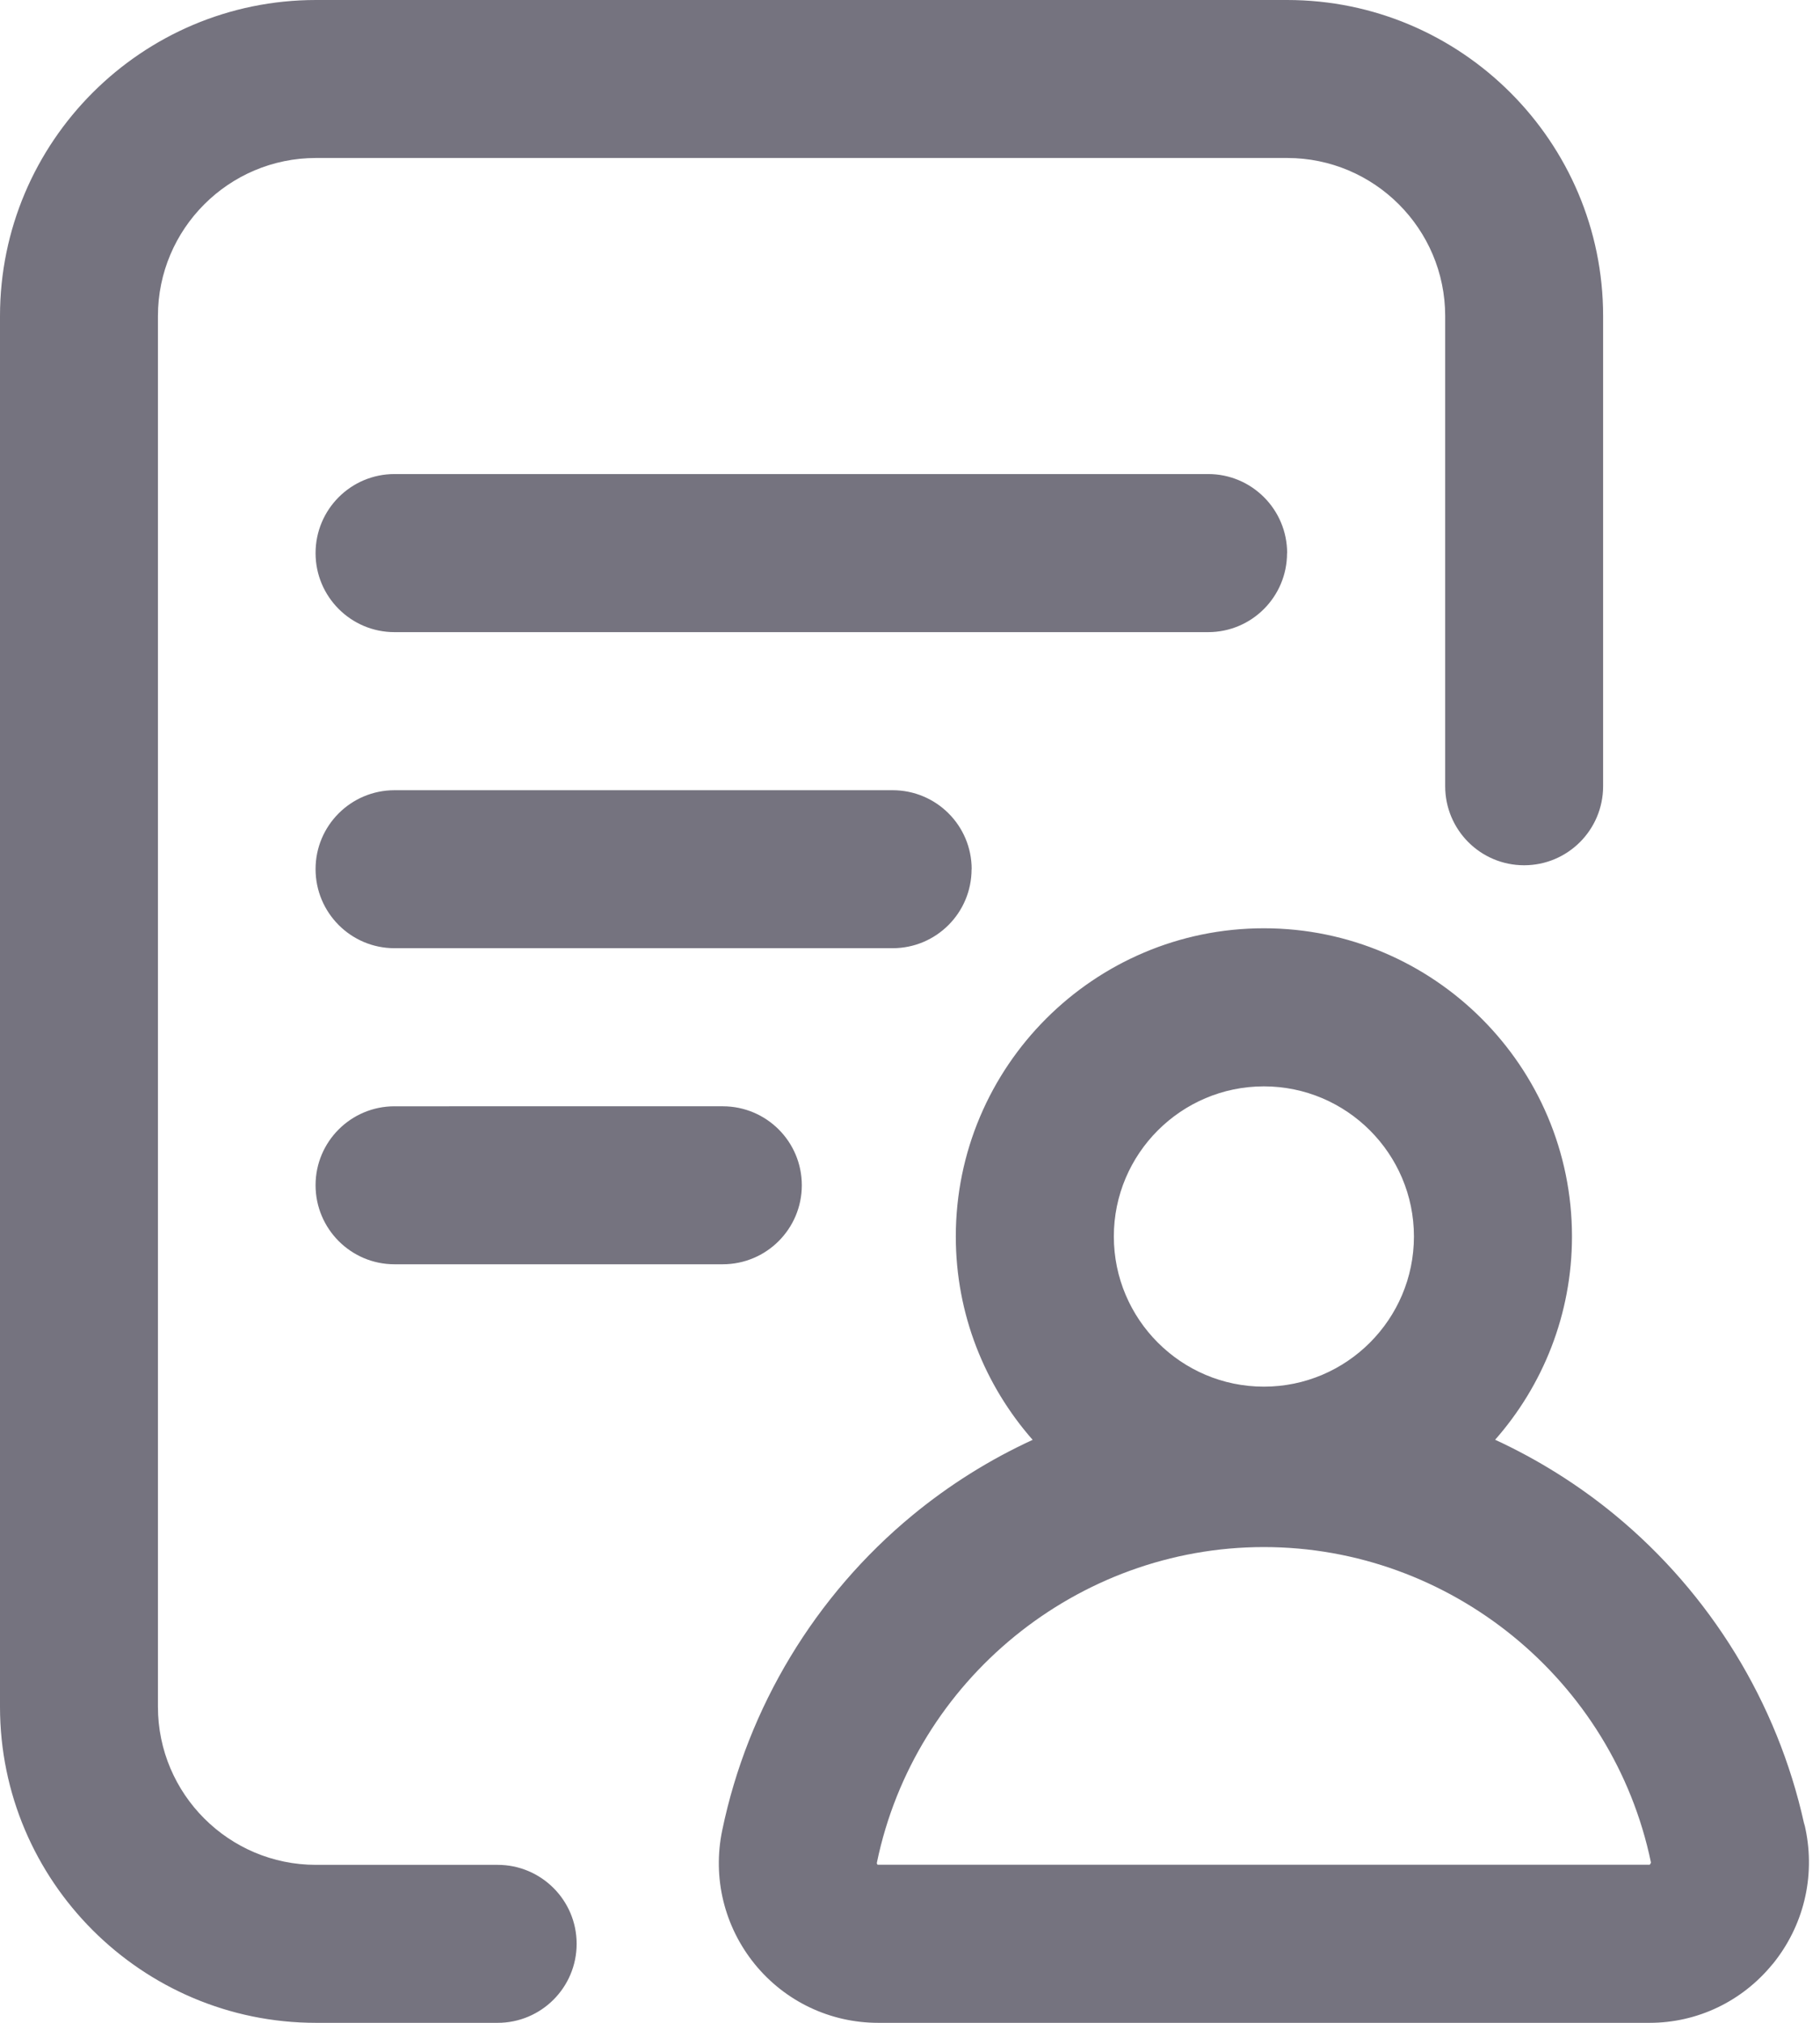 <svg xmlns="http://www.w3.org/2000/svg" width="18" height="20" viewBox="0 0 18 20">
    <path fill="#75737F" d="M5.703 19.219c0 .431-.35.781-.781.781H3.125C1.402 20 0 18.598 0 16.875V3.125C0 1.402 1.402 0 3.125 0h9.605c1.723 0 3.125 1.402 3.125 3.125v4.648c0 .432-.35.782-.781.782-.432 0-.781-.35-.781-.782V3.125c0-.862-.701-1.563-1.563-1.563H3.125c-.862 0-1.563.701-1.563 1.563v13.75c0 .862.701 1.563 1.563 1.563h1.797c.431 0 .781.35.781.78zm7.027-13.75c0-.432-.35-.782-.781-.782H3.902c-.432 0-.781.35-.781.782 0 .431.35.781.78.781h8.048c.431 0 .78-.35.78-.781zM9.61 8.594c0-.432-.35-.781-.782-.781H3.902c-.432 0-.781.35-.781.78 0 .432.35.782.78.782h4.927c.432 0 .781-.35.781-.781zm-5.708 2.344c-.432 0-.781.35-.781.78 0 .432.35.782.78.782h3.247c.432 0 .782-.35.782-.781 0-.432-.35-.781-.782-.781H3.902zm13.63 8.48c-.301.37-.745.582-1.217.582h-7.63c-.475 0-.92-.212-1.22-.58-.302-.372-.42-.854-.322-1.324.252-1.216.92-2.322 1.882-3.115.364-.3.764-.55 1.188-.745-.472-.537-.76-1.241-.76-2.01 0-1.681 1.367-3.048 3.047-3.048 1.68 0 3.047 1.367 3.047 3.047 0 .77-.288 1.474-.76 2.01.424.196.824.446 1.188.746.942.777 1.603 1.855 1.866 3.042.007.02.012.042.016.063.098.472-.02.958-.325 1.333zm-6.516-7.193c0 .819.666 1.485 1.484 1.485s1.484-.666 1.484-1.485c0-.818-.666-1.484-1.484-1.484s-1.484.666-1.484 1.484zm5.312 6.19v-.001c-.376-1.807-1.986-3.118-3.828-3.118-1.842 0-3.452 1.311-3.827 3.118-.004.017.008.023.008.023H16.315s.01-.008.013-.022z"/>
</svg>
